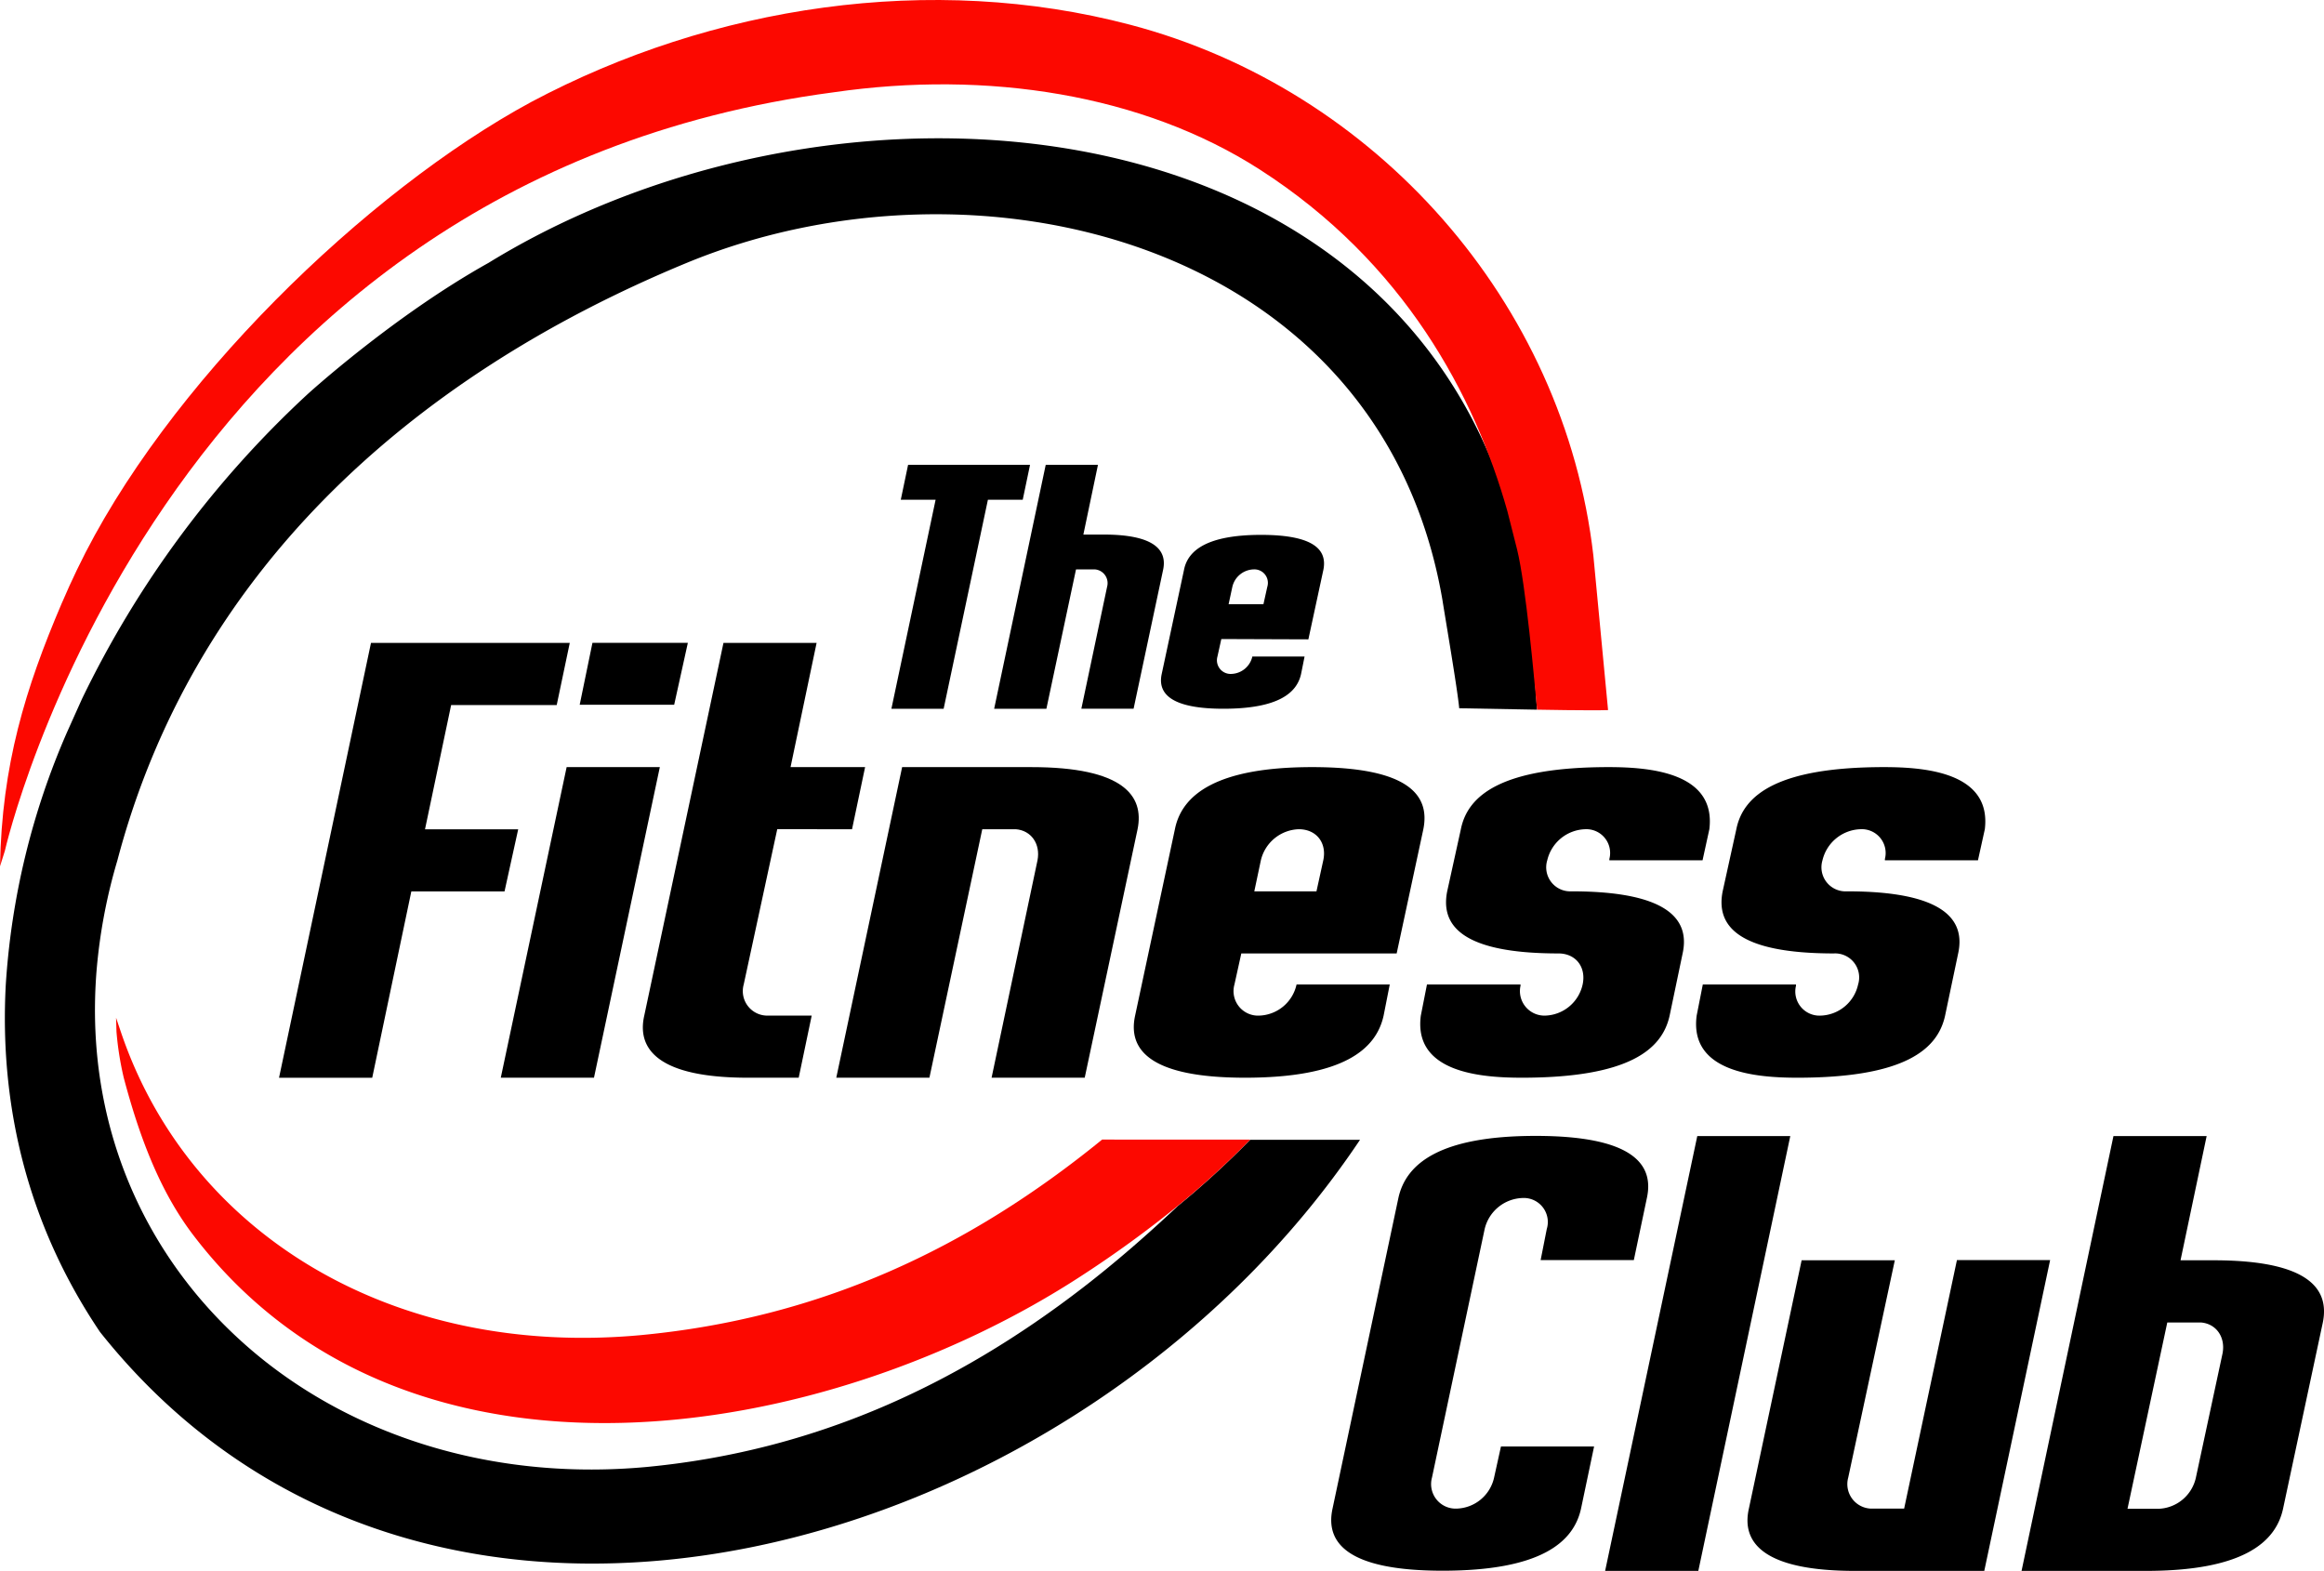 <svg xmlns="http://www.w3.org/2000/svg" viewBox="0 0 379.05 256.22"><defs><style>.cls-1{fill:#fc0800;}.cls-2{fill:none;}</style></defs><g id="Layer_2" data-name="Layer 2"><g id="Layer_1-2" data-name="Layer 1"><path d="M79.67,42.88C119,18.72,175,14.81,212,38.15c16.4,10.33,29.06,26,34.89,47.67.49,1.79.91,3.58,1.3,5.38,1.22,5,2.08,18.76,2.5,24.55L238,115.52c-.29-3.16-2.27-14.68-2.73-17.63C225.21,39.07,159.14,23.4,112,42.88c-46,19-80.69,51.31-92.86,97.48a89.1,89.1,0,0,0-3.4,18.07c-2.1,26.62,9.18,49.37,28,64,16.16,12.53,37.92,19,61.61,16.85,27.44-2.59,50.58-13.33,71.17-29.18,5.36-4.13,10.53-8.63,15.58-13.39a144.15,144.15,0,0,0,11.79-10.8h17.93C176.28,254,70,284.8,16.31,217.25,4.38,199.57-.1,180.12.94,160.66a122,122,0,0,1,10-41.25L13.37,114A165.9,165.9,0,0,1,50.16,64.3S64.11,51.57,79.67,42.88Z"/><path d="M152.6,81.51h-5.68l1.19-5.69H168l-1.19,5.69h-5.68l-7.22,34.09h-8.52Z"/><path d="M170.56,75.82h8.52L176.7,87.19H180c8.41,0,10.34,2.61,9.72,5.68l-4.83,22.73h-8.52l4.2-19.89a2.25,2.25,0,0,0-2-2.84H175.5l-4.83,22.73h-8.52Z"/><path d="M199.2,104.23l-.63,2.85a2.23,2.23,0,0,0,2.28,2.84,3.63,3.63,0,0,0,3.41-2.84h8.52l-.57,2.84c-.68,3.12-3.75,5.68-12.67,5.68-8.69,0-10.74-2.56-10.06-5.68l3.64-17c.62-3.13,3.75-5.68,12.56-5.68s10.79,2.55,10.17,5.68l-2.45,11.36Zm1.19-5.68h5.68l.63-2.84a2.2,2.2,0,0,0-2.22-2.84A3.68,3.68,0,0,0,201,95.71Z"/><path d="M60.51,104.86H92.93L90.8,115H73.58l-4.26,20.26h15.2l-2.23,10.13H67.09l-6.38,30.4H45.51Z"/><path d="M92.42,125.12h15.2L96.88,175.78H81.68Z"/><path d="M118,104.86h15.19l-4.25,20.26h12.16l-2.13,10.13H126.77l-5.47,25.33a4,4,0,0,0,4,5.07h7.09l-2.12,10.13H122c-14.79,0-18.14-4.76-16.92-10.13Z"/><path d="M147.14,125.12h21.07c15,0,18.44,4.66,17.33,10.13l-8.62,40.53H161.73l7.49-35.46c.51-2.64-1-4.87-3.54-5.07h-5.47l-8.62,40.53H136.4Z"/><path d="M202.46,155.51l-1.12,5.07a4,4,0,0,0,4.06,5.07,6.45,6.45,0,0,0,6.07-5.07h15.2l-1,5.07c-1.22,5.57-6.69,10.13-22.6,10.13-15.5,0-19.14-4.56-17.93-10.13l6.49-30.4c1.11-5.57,6.68-10.13,22.39-10.13s19.25,4.56,18.13,10.13l-4.35,20.26Zm2.12-10.13h10.14l1.11-5.06c.61-2.84-1.11-5.07-4-5.07a6.58,6.58,0,0,0-6.18,5.07Z"/><path d="M231.74,165.65l1-5.07H248v.2a4,4,0,0,0,4.05,4.87,6.46,6.46,0,0,0,6.08-5.07c.61-2.84-1.11-5.07-3.95-5.07-15.7,0-19.25-4.55-18.14-10.13l2.23-10.13c1.12-5.57,6.69-10.13,24.12-10.13,6.79,0,17.53.91,16.41,10.13l-1.11,5.07h-15.2v-.21a3.88,3.88,0,0,0-3.95-4.86,6.57,6.57,0,0,0-6.18,5.07,3.92,3.92,0,0,0,3.95,5.06c15.7,0,19.35,4.56,18.13,10.13l-2.12,10.14c-1.22,5.57-6.69,10.13-24.12,10.13C241.36,175.78,230.52,174.87,231.74,165.65Z"/><path d="M276.73,165.65l1-5.07h15.2v.2a3.94,3.94,0,0,0,4.05,4.87,6.46,6.46,0,0,0,6.08-5.07,3.92,3.92,0,0,0-3.95-5.07c-15.71,0-19.25-4.55-18.14-10.13l2.23-10.13c1.12-5.57,6.69-10.13,24.11-10.13,6.79,0,17.53.91,16.42,10.13l-1.12,5.07H307.43v-.21a3.89,3.89,0,0,0-4-4.86,6.59,6.59,0,0,0-6.18,5.07,3.93,3.93,0,0,0,4,5.06c15.7,0,19.35,4.56,18.13,10.13l-2.13,10.14c-1.21,5.57-6.68,10.13-24.11,10.13C286.35,175.78,275.51,174.87,276.73,165.65Z"/><path d="M233.56,241a4,4,0,0,0,4.06,5.06,6.45,6.45,0,0,0,6.07-5.06l1.12-5.07H260l-2.13,10.13c-1.22,5.57-6.69,10.13-22.59,10.13-15.51,0-19.15-4.56-17.94-10.13l10.74-50.66c1.22-5.57,6.69-10.13,22.39-10.13s19.36,4.56,18.14,10.13l-2.13,10.13h-15.2l1-5.06a3.92,3.92,0,0,0-3.95-5.07,6.57,6.57,0,0,0-6.18,5.07Z"/><path d="M276.83,185.3H292l-15,70.92h-15.2Z"/><path d="M323.64,256.22H302.56c-15,0-18.54-4.66-17.32-10.13l8.61-40.53h15.2L301.45,241a4,4,0,0,0,3.65,5.06h5.47l8.61-40.53h15.2Z"/><path d="M344.71,185.3h15.2l-4.26,20.26h5.88c15,.1,18.44,4.66,17.33,10.14l-6.49,30.39c-1.21,5.57-6.69,10.13-22.39,10.13H329.72ZM347,246.09h5.07a6.47,6.47,0,0,0,6.08-5.06l4.35-20.27c.51-2.63-1-4.86-3.54-5.06h-5.47Z"/><path class="cls-1" d="M262.28,115.82c-2.84.1-11.58-.07-11.58-.07-.45-4.81-1.81-20.23-3.26-26.13l-1.59-6.27c-5.3-18.76-16.75-40.53-40.41-55.72C186.35,15.38,161,11.42,136,15.05,25.44,29.63.79,138.79.79,138.79L0,141.3c.3-16.54,4.13-29,10.06-42.88l.09-.2c.76-1.78,1.56-3.53,2.4-5.28,14.37-30,47.21-61.77,74.1-76.31C116.16.92,151.87-4.53,184.39,4.05c39.9,10.52,70.74,45.18,75.49,86.55Z"/><path class="cls-1" d="M203.9,185.88a140.52,140.52,0,0,1-11.79,10.79A181.72,181.72,0,0,1,176.53,208c-41.76,27.3-110.19,39.08-145-6.54-5.68-7.44-8.95-16.65-11.35-25.69A50.58,50.58,0,0,1,19,168.3L18.93,166l.78,2.3c11.2,33.13,44.52,53.17,84.75,49.47,29.45-2.77,53.61-14.24,75.3-31.9Z"/><path d="M112.19,104.85c-.88,4-2.23,10.1-2.23,10.1H94.55l2.08-10.1Z"/><line class="cls-2" x1="112.19" y1="104.85" x2="96.63" y2="104.85"/></g></g></svg>